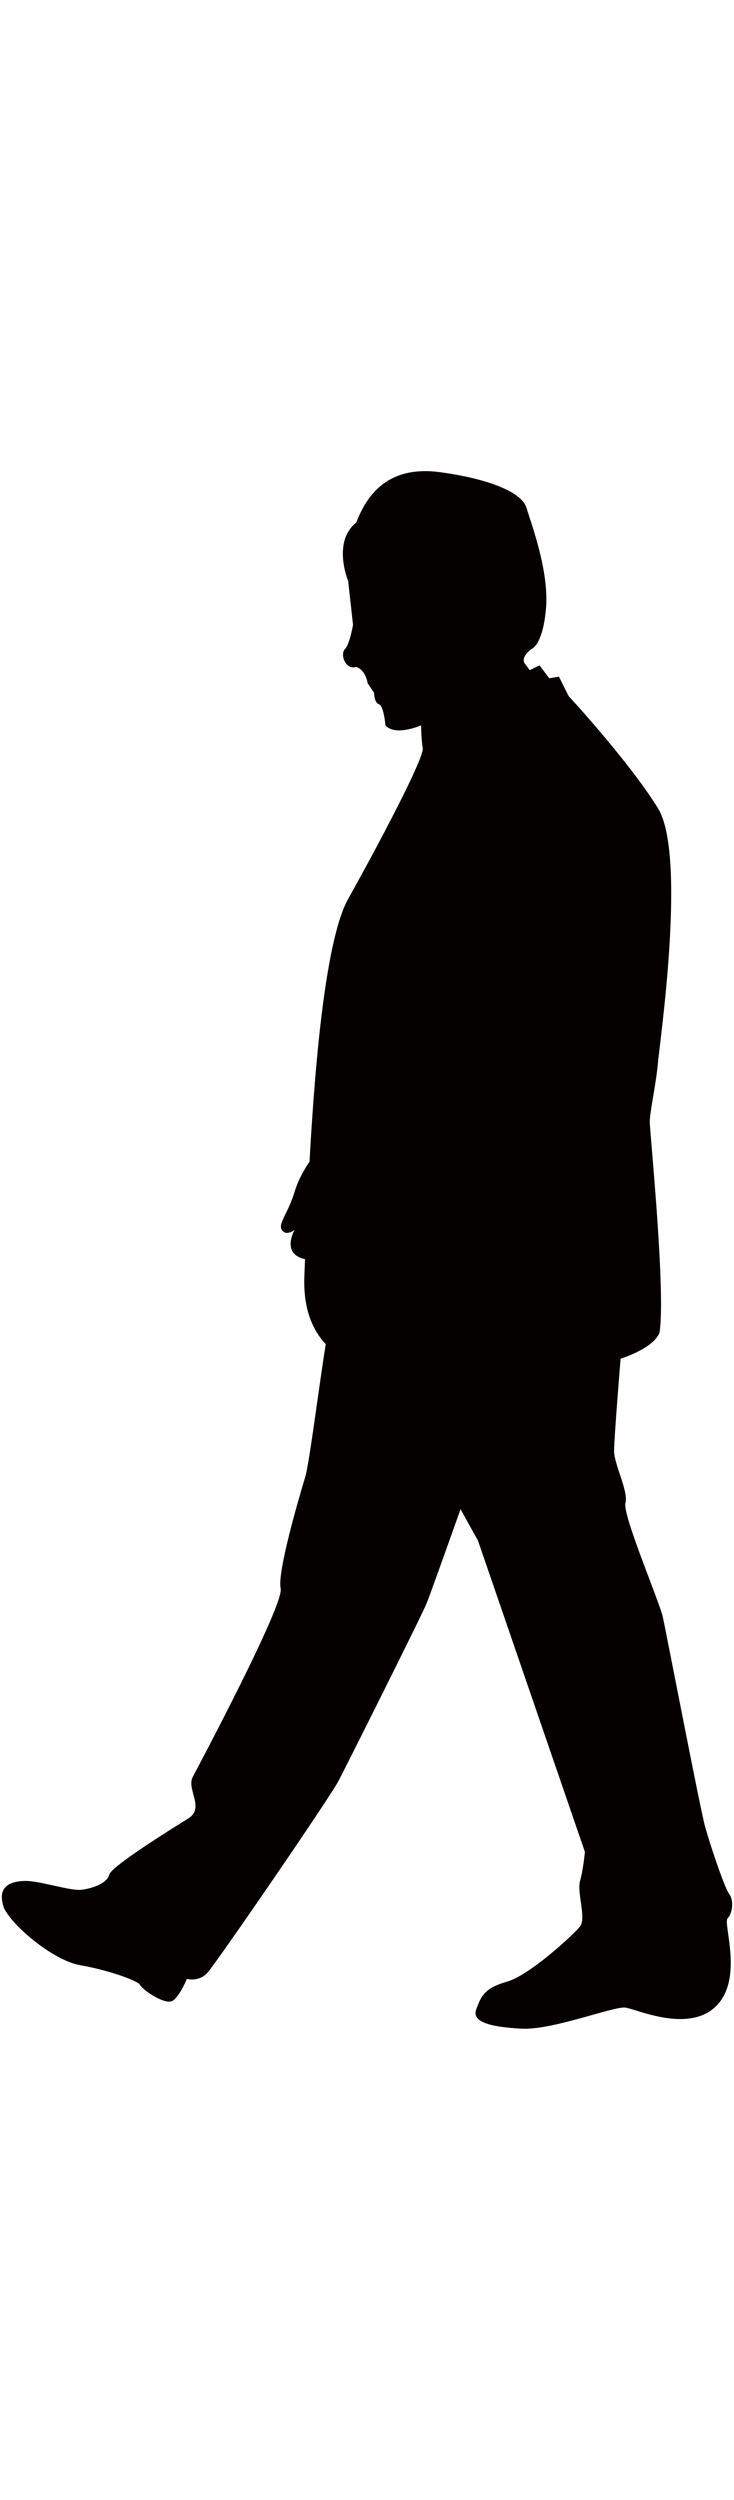 <!--?xml version="1.0" encoding="utf-8"?-->
<!-- Generator: Adobe Illustrator 22.1.0, SVG Export Plug-In . SVG Version: 6.00 Build 0)  -->
<svg version="1.1" id="_x37_" xmlns="http://www.w3.org/2000/svg" xmlns:xlink="http://www.w3.org/1999/xlink" x="0px" y="0px" viewBox="0 0 375.275 800" style="width: 235px;" xml:space="preserve">
<style type="text/css">
	.st0{fill:#040000;}
</style>
<g>
	<path class="st0" d="M12.772,722.458c7.514-0.16,23.284,5.271,29.038,4.509c5.758-0.754,12.937-3.389,14.037-7.708
		c1.093-4.334,32.009-23.489,40.5-28.79c8.493-5.309-1.138-14.905,2.217-21.204c3.34-6.292,46.841-88.168,44.933-96.28
		c-1.908-8.119,9.624-47.276,12.53-56.864c2.136-7.03,7.083-46.796,10.526-67.977c-6.939-7.403-11.596-18.333-10.938-34.869
		c0.095-2.521,0.214-5.4,0.339-8.568c-12.422-2.689-5.366-14.875-5.366-14.875s-4.319,3.245-6.478,0
		c-2.159-3.237,3.246-8.637,6.478-19.437c1.759-5.834,4.761-11.303,7.67-15.492c3.039-55.833,8.778-114.665,19.742-134.282
		c15.747-28.184,38.973-72.131,38.143-77.109c-0.83-4.966-0.83-11.604-0.83-11.604s-13.264,5.807-18.245,0
		c0,0-0.83-9.951-3.321-10.781c-2.484-0.823-2.479-5.796-2.479-5.796l-3.317-4.977c0,0-0.83-6.63-5.807-8.294
		c-5.804,1.664-8.283-6.63-5.804-9.114c2.483-2.49,4.151-12.441,4.151-12.441L178,58.12c0,0-8.291-19.898,4.143-29.849
		c6.63-17.407,19.067-29.03,43.109-25.702c24.048,3.317,41.452,9.947,43.947,18.238c2.487,8.291,11.607,32.339,9.951,51.407
		c-1.657,19.064-7.464,20.72-7.464,20.72s-5.801,4.151-3.321,7.465c2.49,3.321,2.49,3.321,2.49,3.321l4.974-2.491l4.977,6.63
		l4.974-0.826l4.973,9.951c0,0,30.679,33.154,45.6,57.203c14.921,24.049,0.834,120.527,0,130.466
		c-0.83,9.963-4.151,24.88-4.151,29.845c0,4.989,8.298,87.064,4.981,107.796c-3.321,8.279-19.894,13.26-19.894,13.26
		s-3.324,40.626-3.324,47.26c0,6.633,7.46,20.724,5.803,26.528c-1.652,5.796,17.415,50.573,19.067,58.03
		c1.665,7.464,19.072,97.841,21.563,106.965c2.483,9.109,9.947,31.501,12.434,34.815c2.491,3.313,1.66,9.947-0.83,12.437
		c-2.487,2.484,8.283,30.679-5.804,44.769c-14.094,14.098-40.623,1.653-46.43,0.823c-5.803-0.823-37.309,11.622-53.064,10.777
		c-15.747-0.829-25.687-3.305-23.208-9.947c2.484-6.633,4.151-10.777,15.754-14.09c11.603-3.313,33.988-24.037,37.302-28.189
		c3.317-4.143-1.66-17.411,0-23.215c1.66-5.796,2.487-14.921,2.487-14.921l-54.713-159.184c0,0-3.705-6.519-8.854-15.933
		c-7.719,21.661-16.056,44.959-17.358,48.166c-2.525,6.192-40.222,81.442-44.891,90.43c-4.658,8.979-62.851,93.636-67.235,98.389
		c-4.387,4.768-10.468,3.063-10.468,3.063s-3.13,7.951-6.909,10.967c-3.781,3.009-15.777-5.446-16.923-7.799
		c-1.151-2.361-16.927-7.792-30.622-10.161c-13.694-2.376-34.391-19.696-38.984-29.117C-1.916,725.237,5.266,722.609,12.772,722.458
		z"></path>
</g>
</svg>
